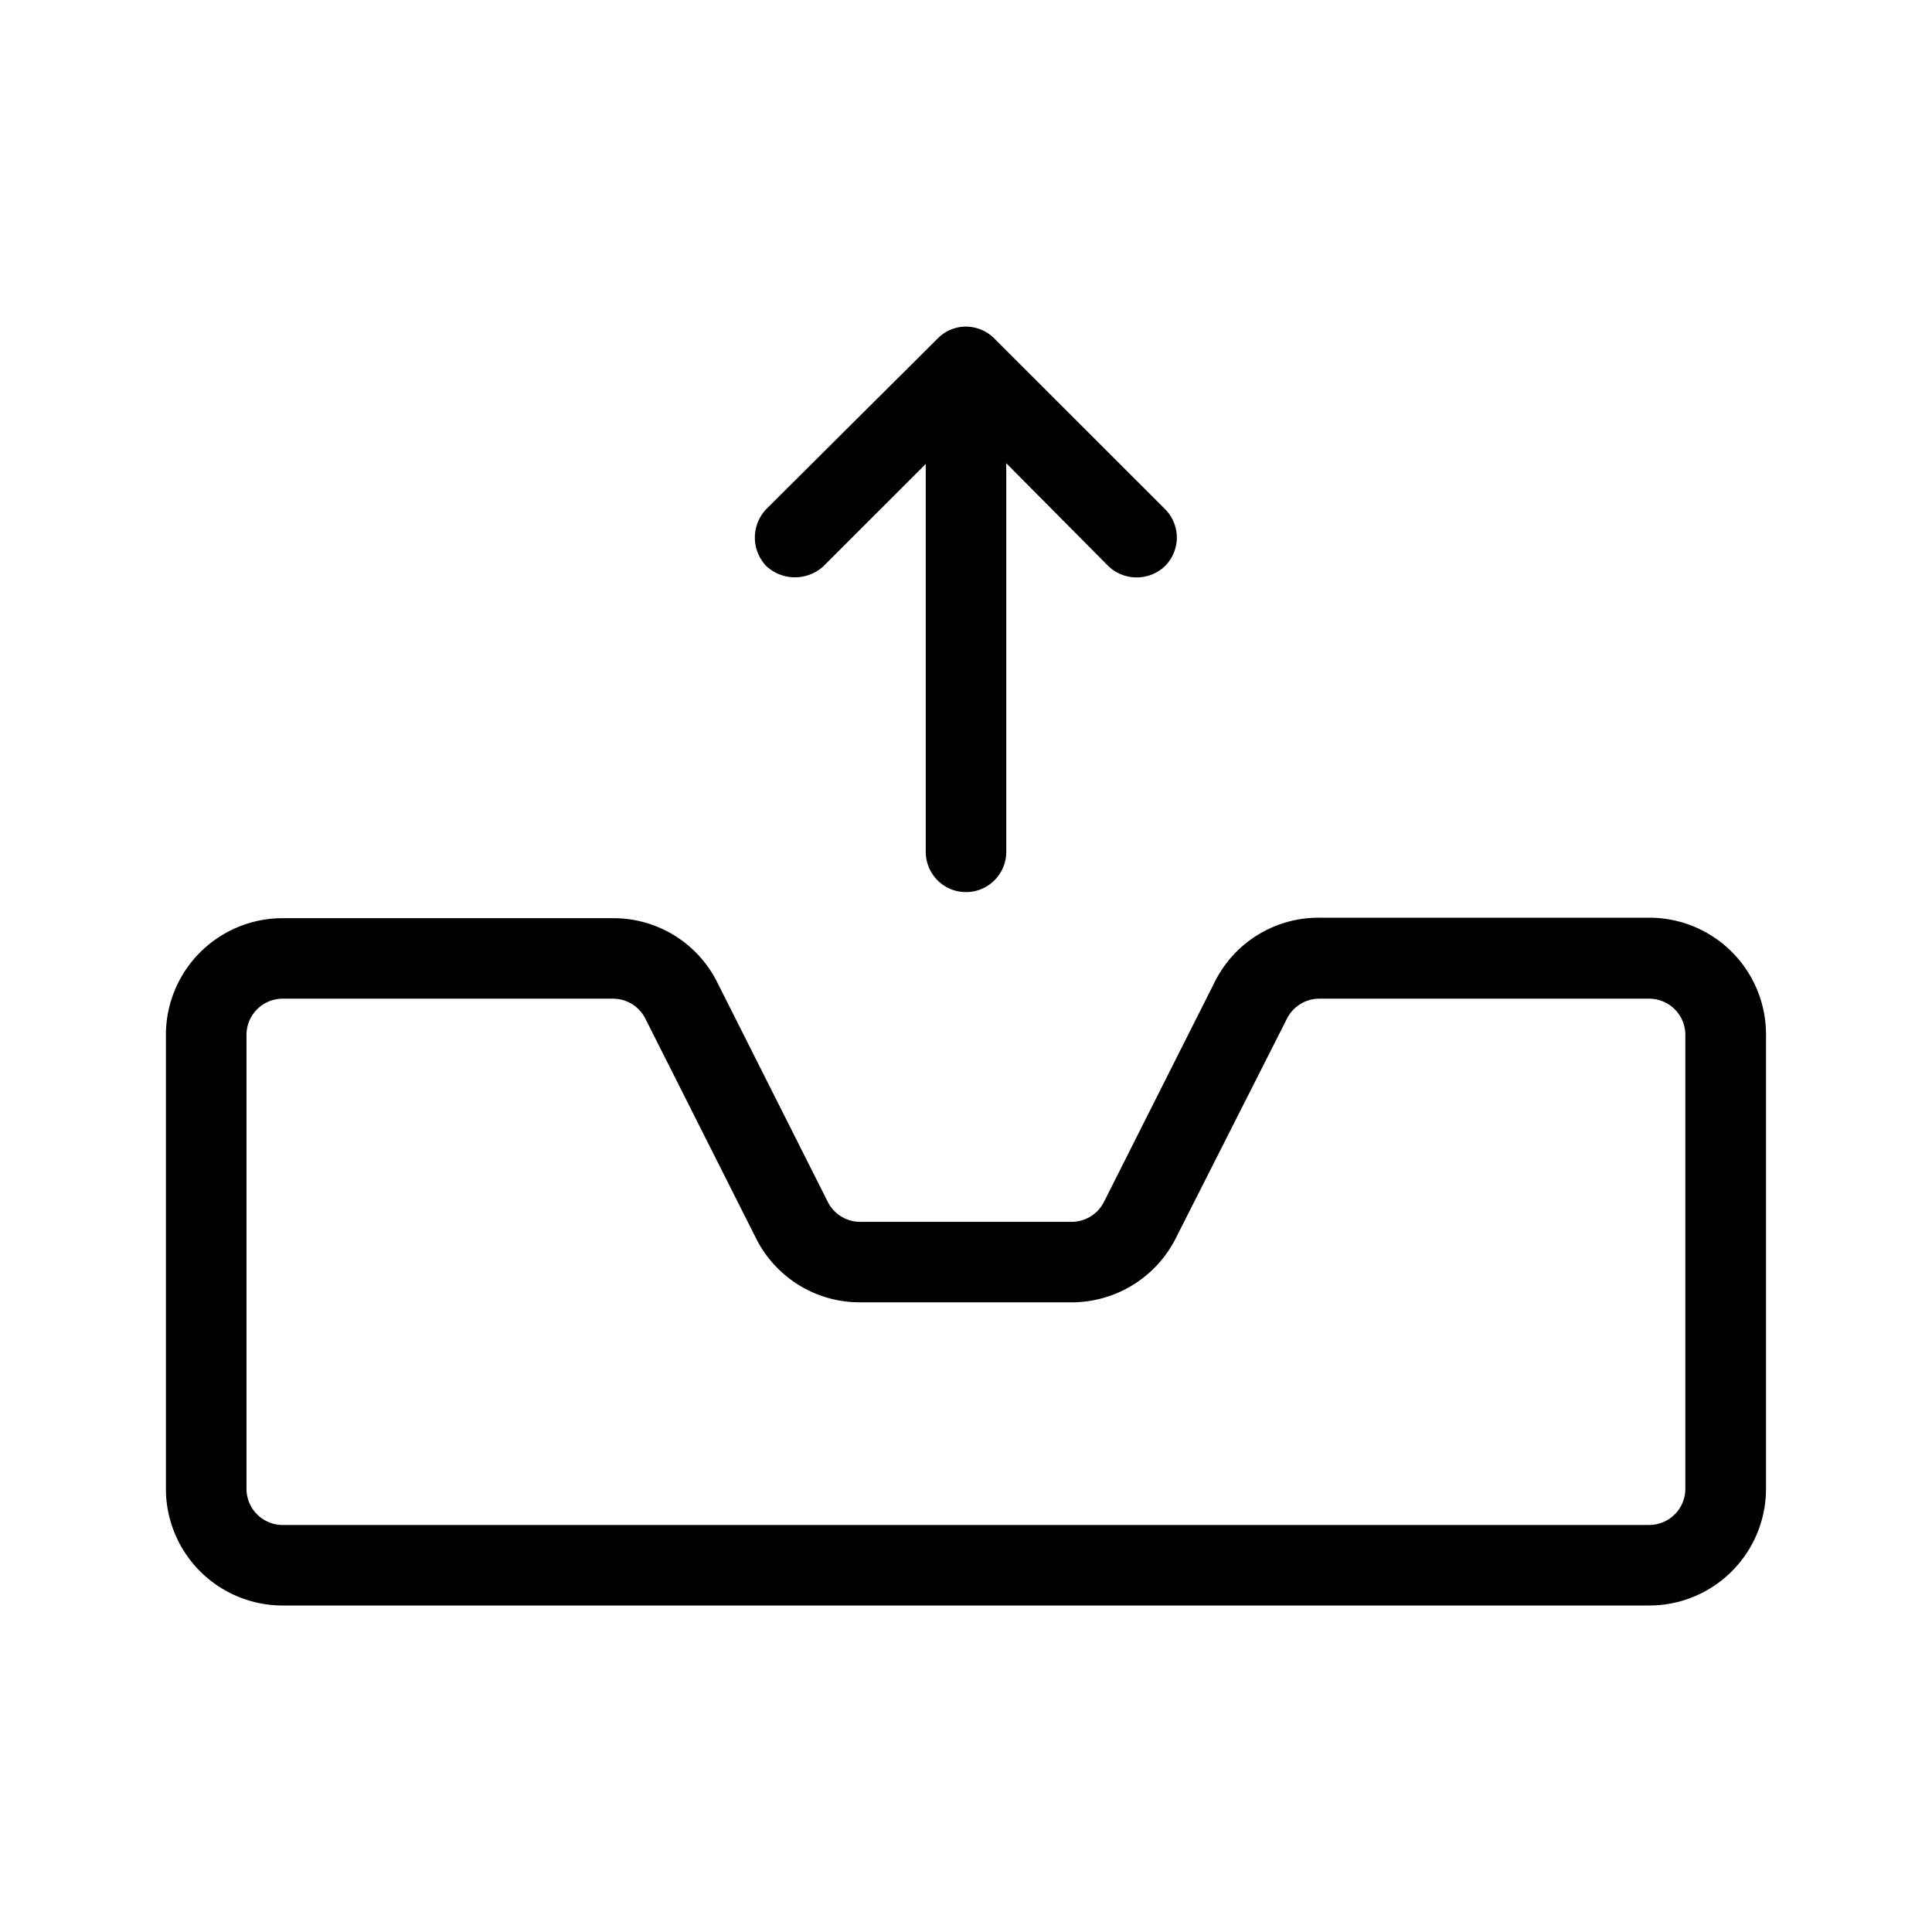 <svg xmlns="http://www.w3.org/2000/svg" viewBox="0 0 24 24"><path d="M11.922 4.063a.5.5 0 0 0-.272.14l-2.13 2.12a.513.513 0 0 0 0 .71.524.524 0 0 0 .71 0l1.27-1.27v4.819a.5.5 0 0 0 1 0V5.754l1.27 1.28a.51.51 0 0 0 .7 0 .5.5 0 0 0 0-.712l-2.12-2.119a.5.5 0 0 0-.428-.14zM16.39 11.4a1.44 1.44 0 0 0-1.301.8l-1.375 2.73a.45.45 0 0 1-.4.248h-2.63a.45.45 0 0 1-.4-.246l-1.373-2.727a1.44 1.44 0 0 0-1.3-.799h-4.1a1.45 1.45 0 0 0-1.45 1.45v5.638a1.45 1.45 0 0 0 1.45 1.45h16.976a1.45 1.45 0 0 0 1.451-1.456V12.85a1.45 1.45 0 0 0-1.449-1.45zM3.51 12.406h4.106a.45.45 0 0 1 .4.246l1.374 2.727a1.44 1.44 0 0 0 1.295.799h2.628a1.45 1.45 0 0 0 1.295-.8l1.38-2.726a.45.45 0 0 1 .4-.246h4.1a.45.45 0 0 1 .448.45v5.638a.45.45 0 0 1-.449.45H3.512a.45.45 0 0 1-.45-.45v-5.639a.45.45 0 0 1 .45-.449z"/></svg>